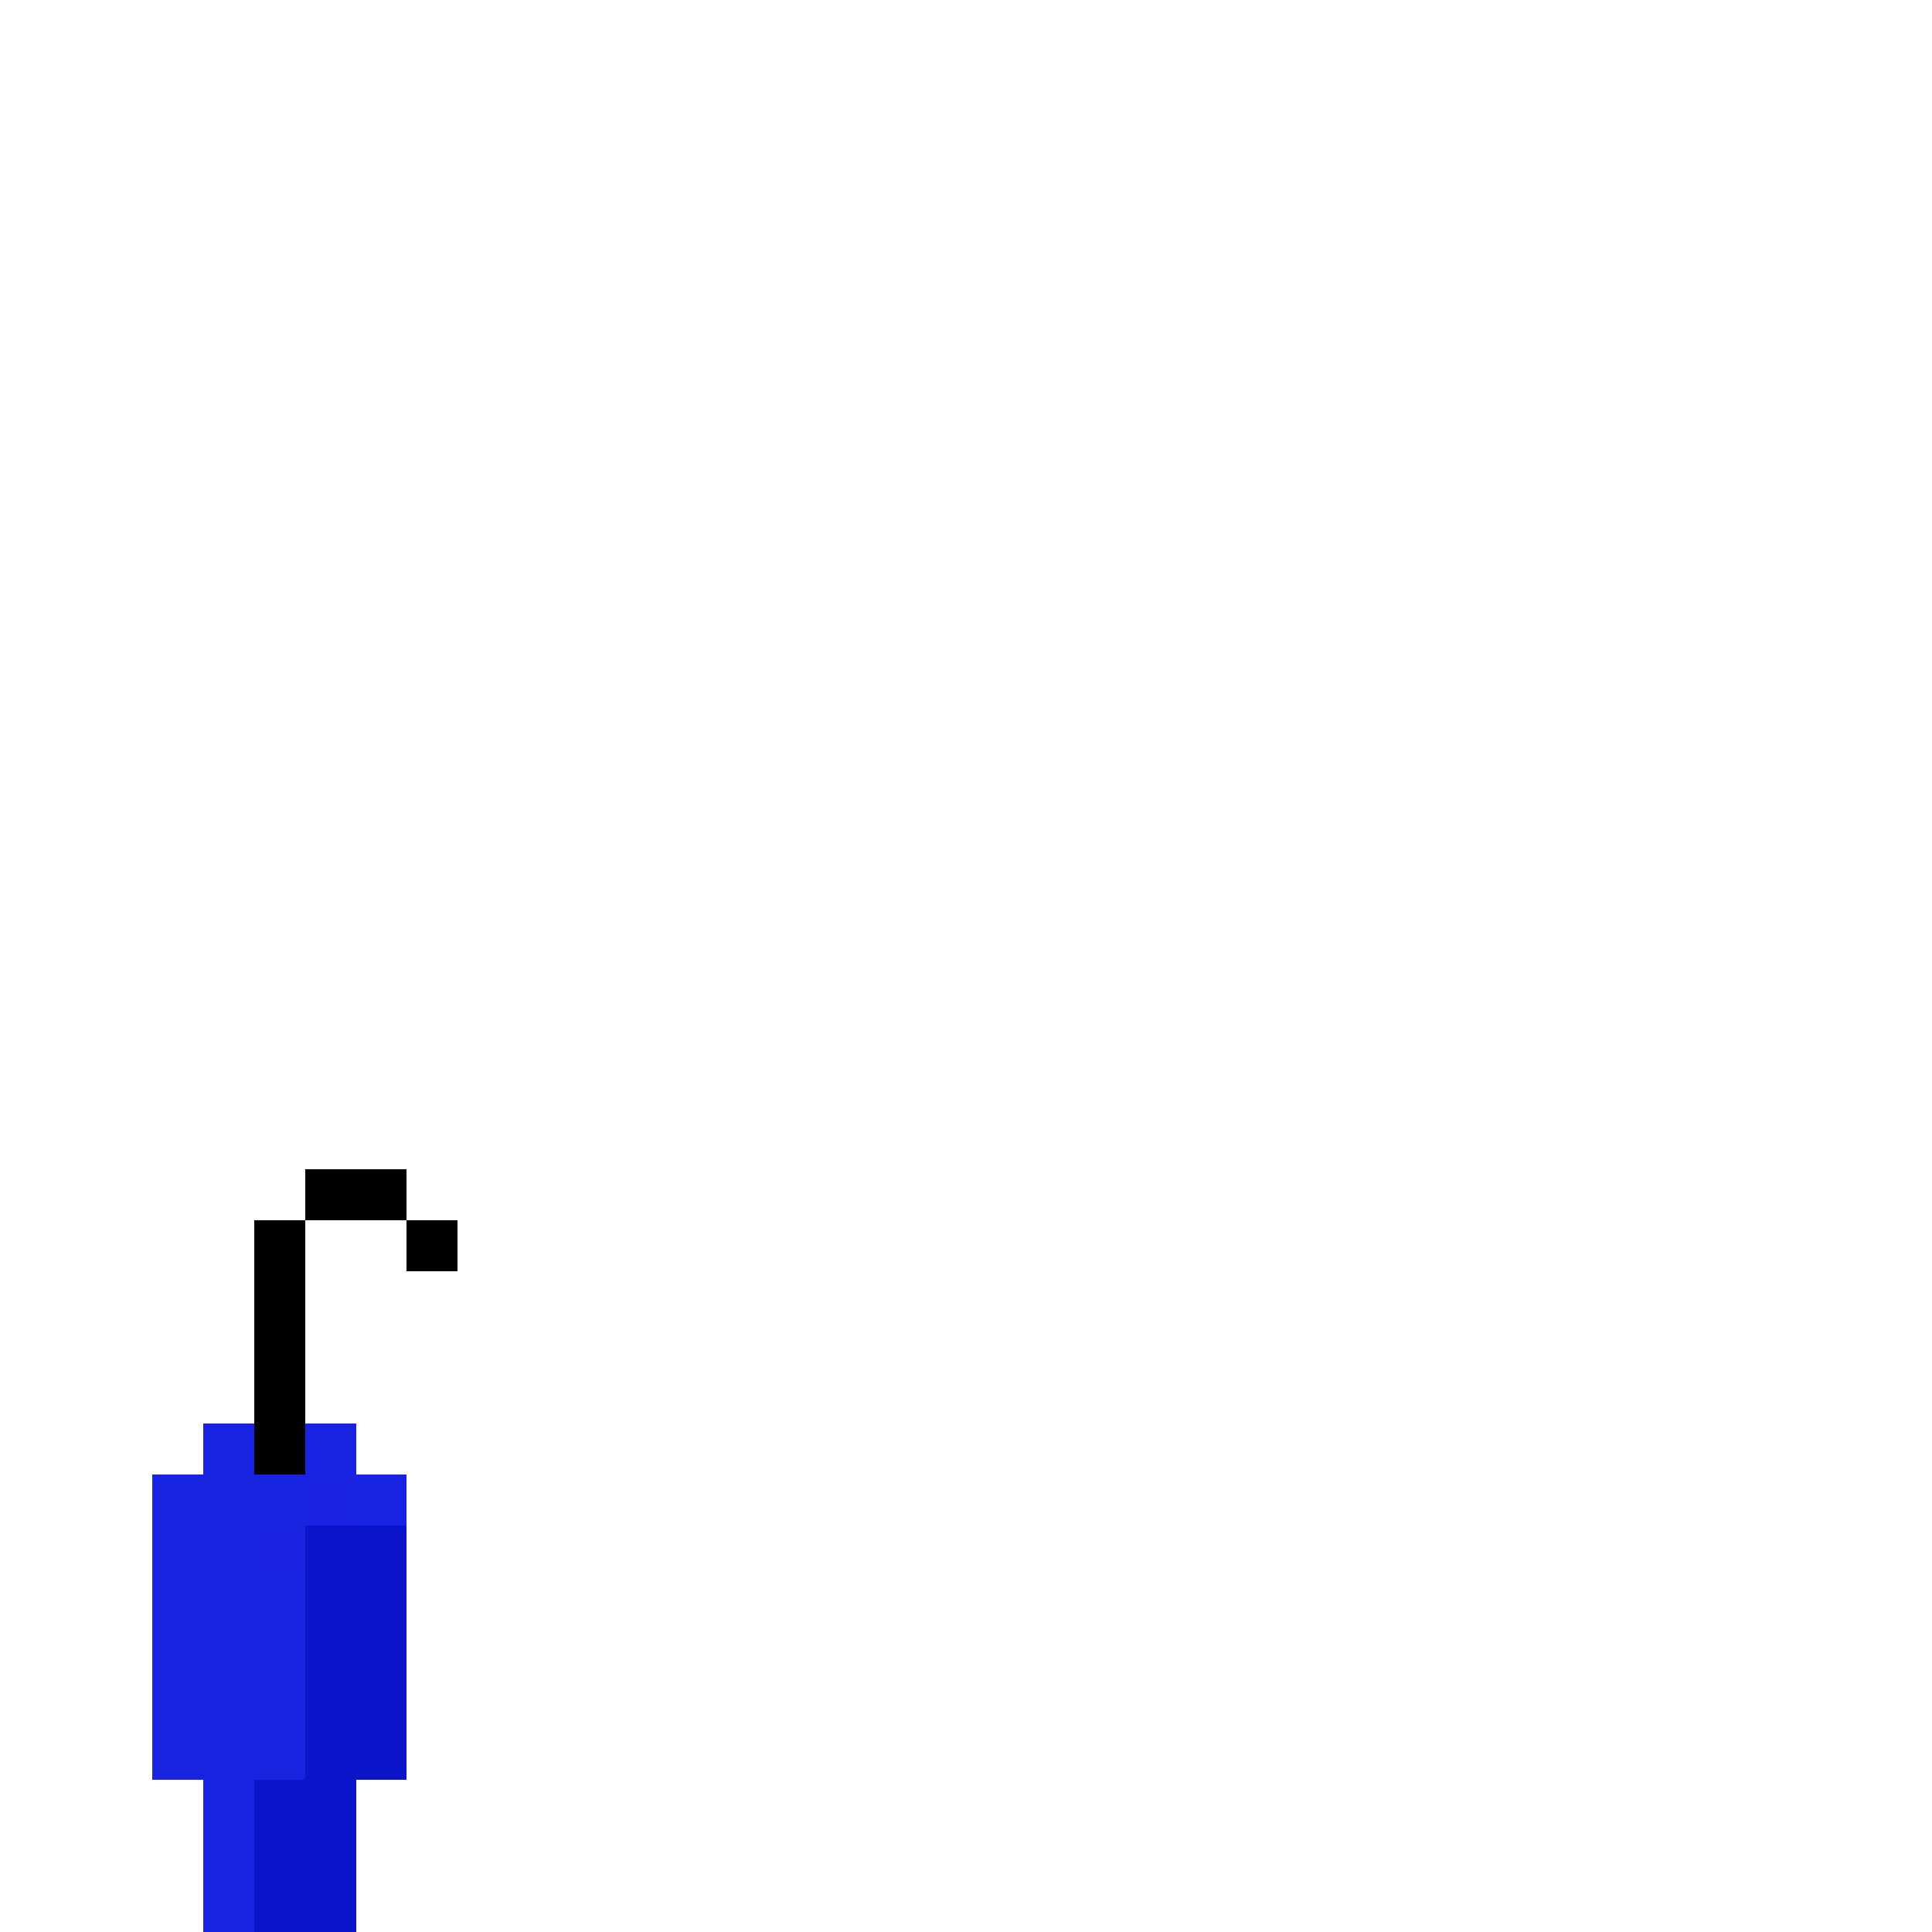 <svg xmlns="http://www.w3.org/2000/svg" viewBox="0 -0.5 38 38" shape-rendering="crispEdges">
<path stroke="#000000" d="M6 23h1M5 24h1M8 24h1M5 25h1M5 26h1M5 27h1M5 28h1" />
<path stroke="#010000" d="M7 23h1" />
<path stroke="#1823e1" d="M4 28h1M6 28h1M3 29h3M7 29h1M3 30h2M3 31h3M3 32h3M3 33h3M3 34h2M4 35h1M4 36h1M4 37h1" />
<path stroke="#1923e1" d="M6 29h1" />
<path stroke="#1923e0" d="M5 30h1" />
<path stroke="#0b15c9" d="M6 30h2M6 31h2M6 32h2M6 33h1M6 34h2M5 35h2M5 36h2M5 37h2" />
<path stroke="#0b14c9" d="M7 33h1" />
<path stroke="#1823e0" d="M5 34h1" />
</svg>